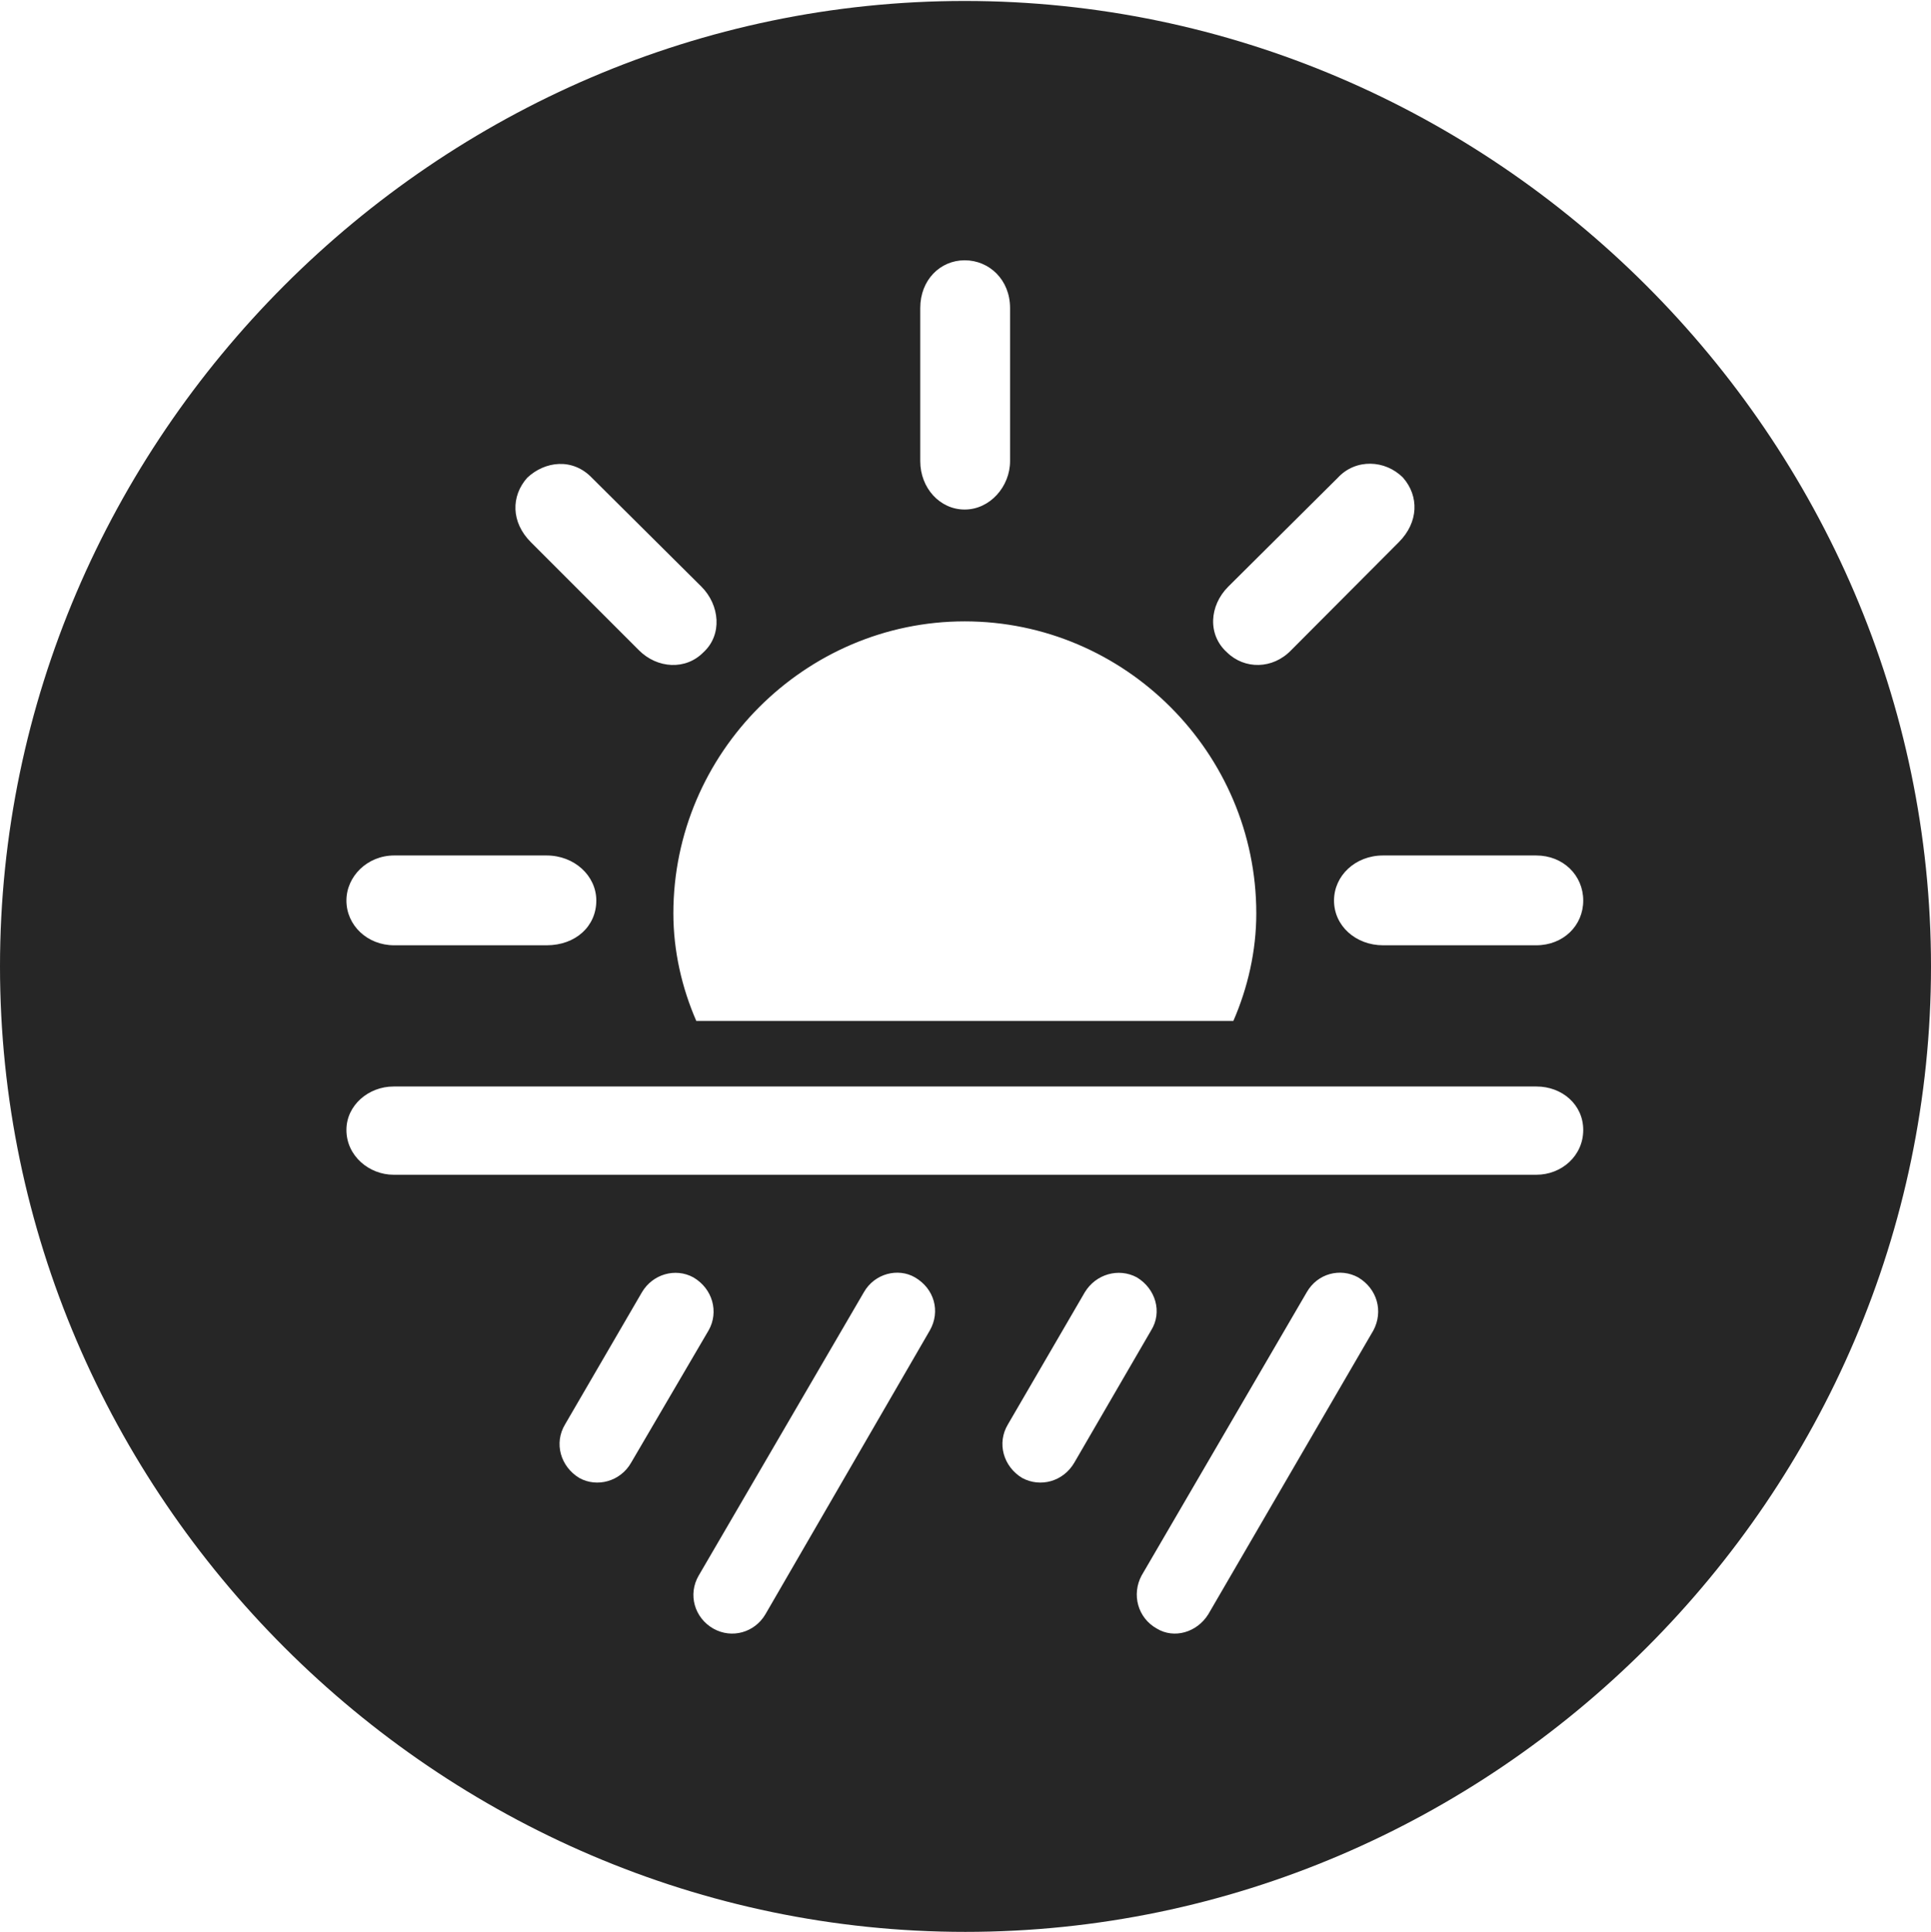 <?xml version="1.0" encoding="UTF-8"?>
<!--Generator: Apple Native CoreSVG 232.5-->
<!DOCTYPE svg
PUBLIC "-//W3C//DTD SVG 1.1//EN"
       "http://www.w3.org/Graphics/SVG/1.1/DTD/svg11.dtd">
<svg version="1.1" xmlns="http://www.w3.org/2000/svg" xmlns:xlink="http://www.w3.org/1999/xlink" width="97.96" height="97.993">
 <g>
  <rect height="97.993" opacity="0" width="97.96" x="0" y="0"/>
  <path d="M97.96 49.021C97.96 75.858 75.825 97.993 48.972 97.993C22.169 97.993 0 75.858 0 49.021C0 22.217 22.135 0.049 48.938 0.049C75.791 0.049 97.96 22.217 97.96 49.021ZM43.823 65.55L35.445 79.92C34.886 80.877 35.231 82.066 36.188 82.61C37.129 83.139 38.284 82.809 38.828 81.886L47.172 67.482C47.716 66.525 47.405 65.37 46.415 64.793C45.556 64.297 44.367 64.594 43.823 65.55ZM66.29 65.55L57.912 79.92C57.401 80.877 57.713 82.066 58.688 82.61C59.562 83.139 60.717 82.809 61.295 81.886L69.673 67.482C70.183 66.525 69.872 65.37 68.897 64.793C67.989 64.297 66.834 64.594 66.29 65.55ZM32.565 65.55L28.668 72.248C28.09 73.204 28.435 74.393 29.392 74.971C30.284 75.466 31.473 75.151 32.017 74.194L35.948 67.482C36.474 66.559 36.162 65.37 35.172 64.793C34.264 64.297 33.109 64.627 32.565 65.55ZM55.032 65.55L51.134 72.248C50.557 73.204 50.902 74.393 51.858 74.971C52.785 75.466 53.94 75.151 54.499 74.194L58.397 67.482C58.974 66.559 58.629 65.37 57.672 64.793C56.746 64.297 55.591 64.627 55.032 65.55ZM19.962 55.112C18.703 55.112 17.574 56.057 17.574 57.316C17.574 58.64 18.736 59.588 19.962 59.588L77.948 59.588C79.205 59.588 80.318 58.64 80.318 57.316C80.318 56.026 79.238 55.112 77.948 55.112ZM34.16 46.33C34.16 48.241 34.593 50.109 35.323 51.786L62.569 51.786C63.299 50.109 63.732 48.241 63.732 46.33C63.732 38.184 57.066 31.518 48.938 31.518C40.845 31.518 34.16 38.184 34.16 46.33ZM19.996 43.393C18.635 43.393 17.574 44.454 17.574 45.68C17.574 46.937 18.635 47.949 19.996 47.949L27.728 47.949C29.202 47.949 30.251 46.985 30.251 45.68C30.251 44.42 29.138 43.393 27.728 43.393ZM70.164 43.393C68.754 43.393 67.675 44.42 67.675 45.68C67.675 46.97 68.785 47.949 70.164 47.949L77.93 47.949C79.306 47.949 80.318 46.952 80.318 45.68C80.318 44.405 79.306 43.393 77.93 43.393ZM26.747 24.233C25.919 25.163 25.919 26.49 26.931 27.502L32.414 32.985C33.347 33.918 34.787 34.001 35.683 33.089C36.658 32.197 36.515 30.689 35.582 29.756L30.031 24.24C29.049 23.212 27.643 23.389 26.747 24.233ZM67.861 24.24L62.311 29.756C61.344 30.723 61.253 32.197 62.243 33.089C63.139 33.967 64.564 33.952 65.497 32.985L70.961 27.502C71.974 26.49 71.992 25.163 71.179 24.233C70.283 23.322 68.775 23.246 67.861 24.24ZM46.685 15.625L46.685 23.391C46.685 24.752 47.679 25.846 48.938 25.846C50.228 25.846 51.241 24.672 51.241 23.391L51.241 15.625C51.241 14.2 50.195 13.203 48.938 13.203C47.697 13.203 46.685 14.2 46.685 15.625Z" fill="#000000" fill-opacity="0.85"/>
 </g>
</svg>
